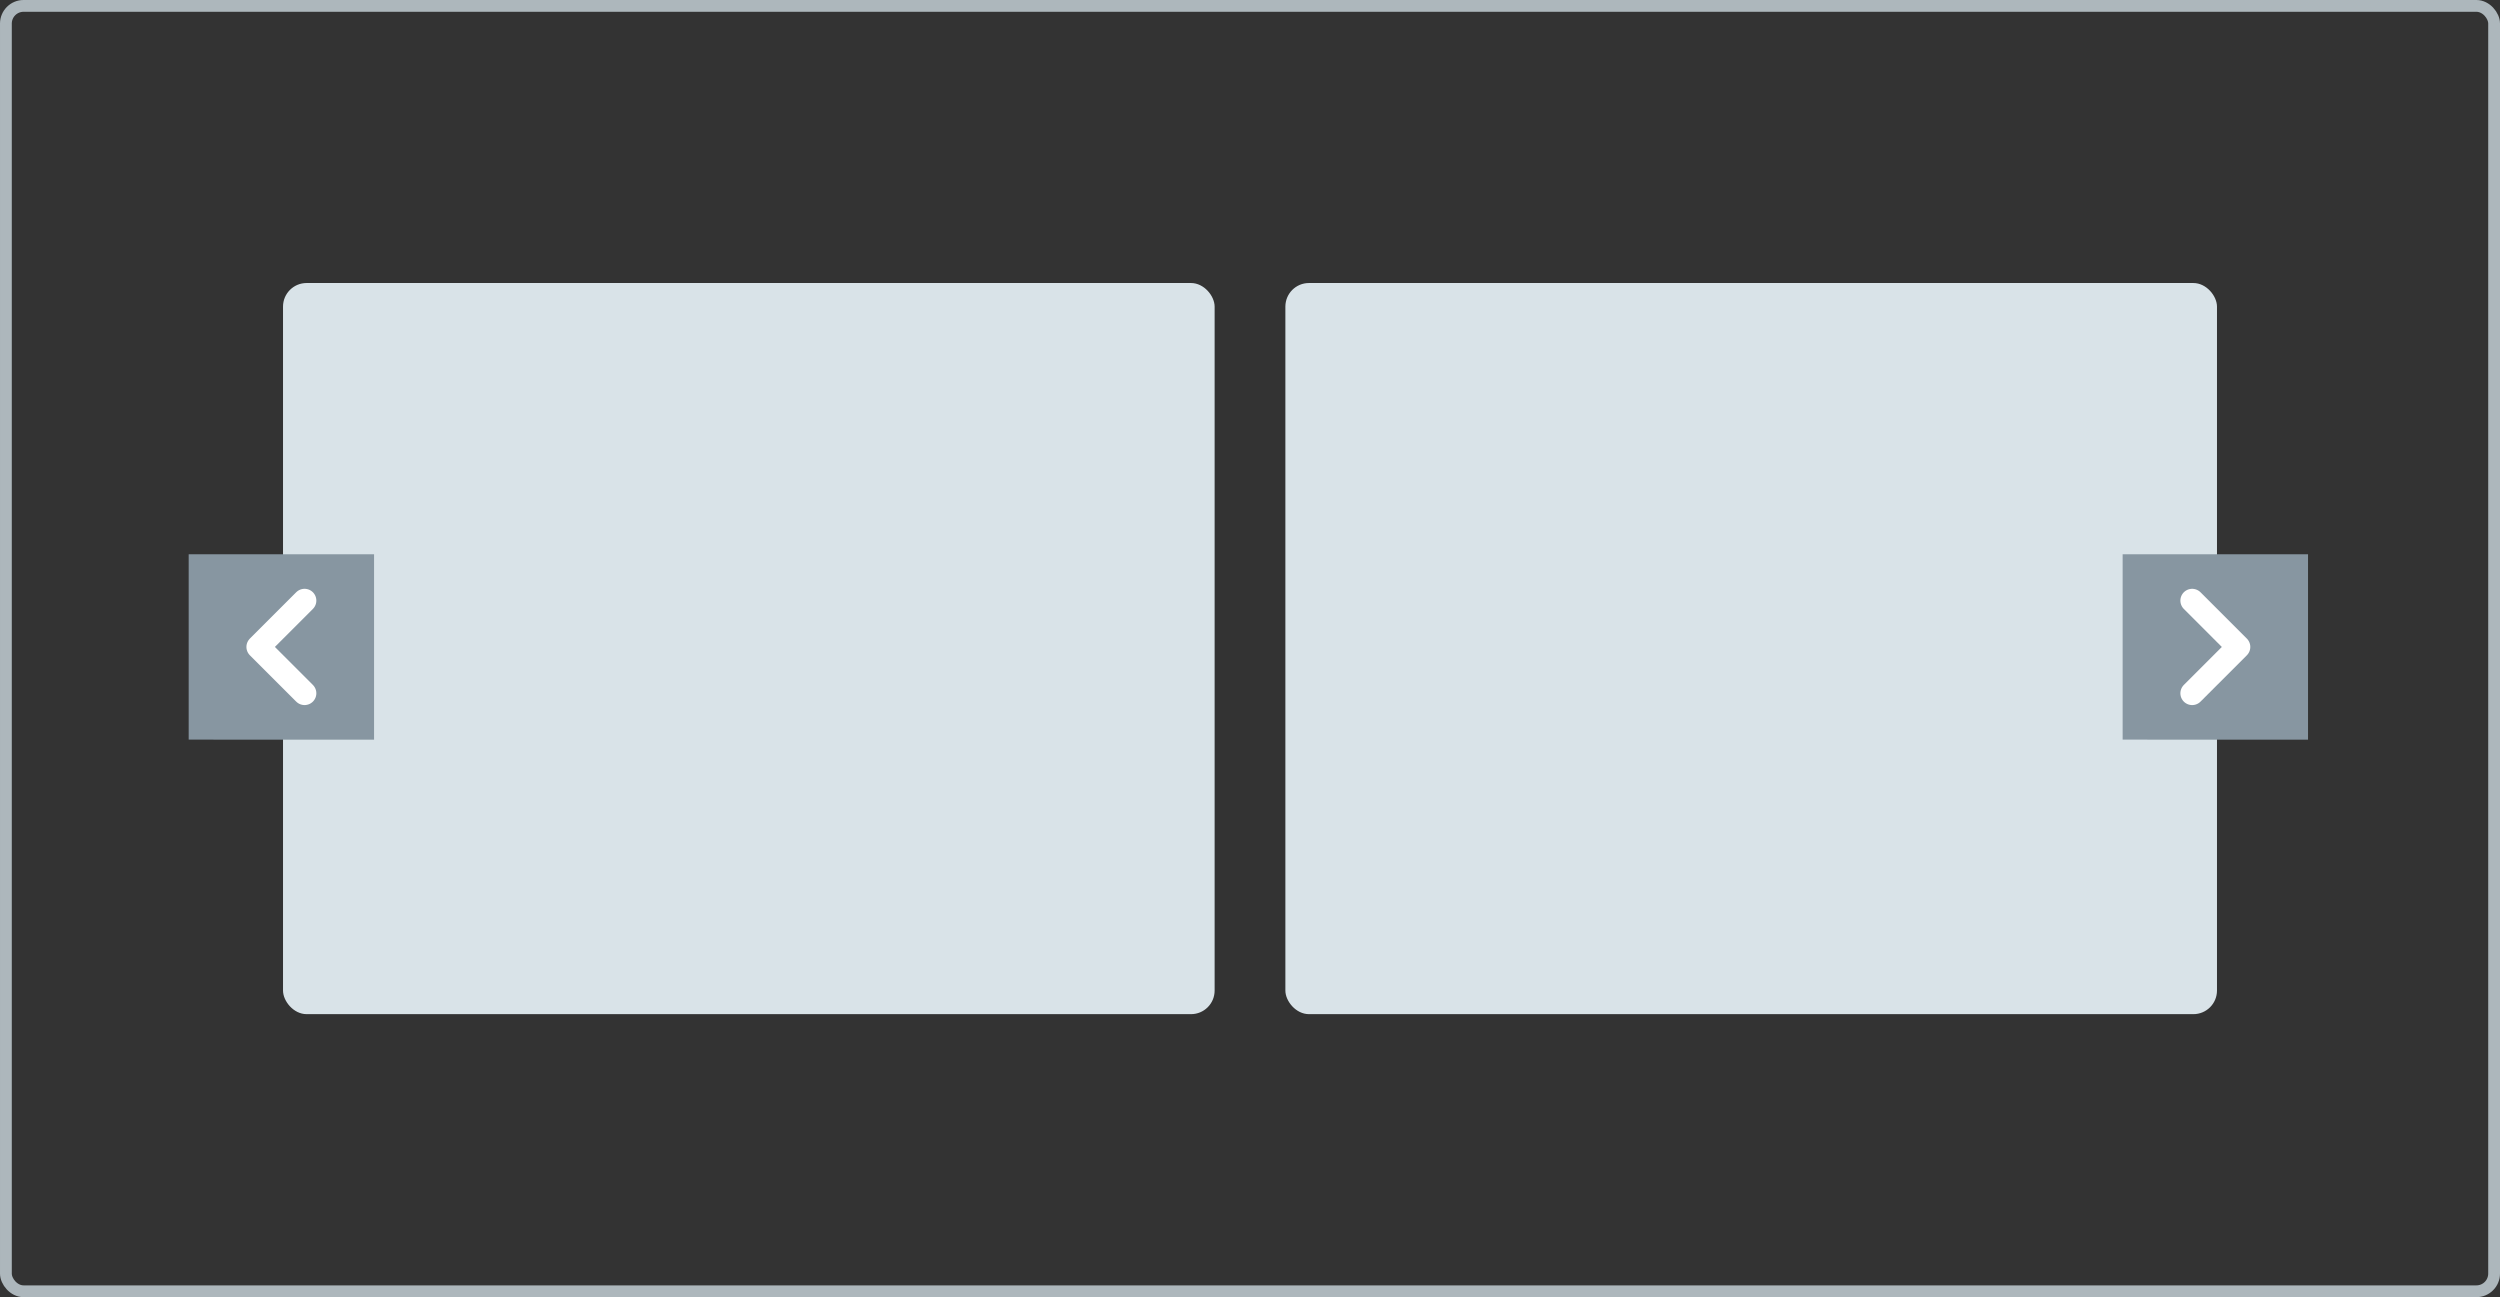 <svg xmlns="http://www.w3.org/2000/svg" width="212" height="110" fill="none"><rect width="100%" height="100%" fill="#333333" stroke="none"/><g fill="#d9e3e8"><rect x="24" y="24" width="79" height="62" rx="2"/><rect x="109" y="24" width="79" height="62" rx="2"/></g><rect x=".5" y=".5" width="211" height="109" rx="1.5" stroke="#adb7bc"/><path fill="#8796a1" d="M180 47h15.721v15.721H180z"/><path d="M185.896 58.791l3.93-3.93-3.93-3.93" stroke="#fff" stroke-width="2" stroke-linecap="round" stroke-linejoin="round"/><path fill="#8796a1" d="M16 47h15.721v15.721H16z"/><path d="M25.826 50.93l-3.93 3.93 3.93 3.93" stroke="#fff" stroke-width="2" stroke-linecap="round" stroke-linejoin="round"/></svg>